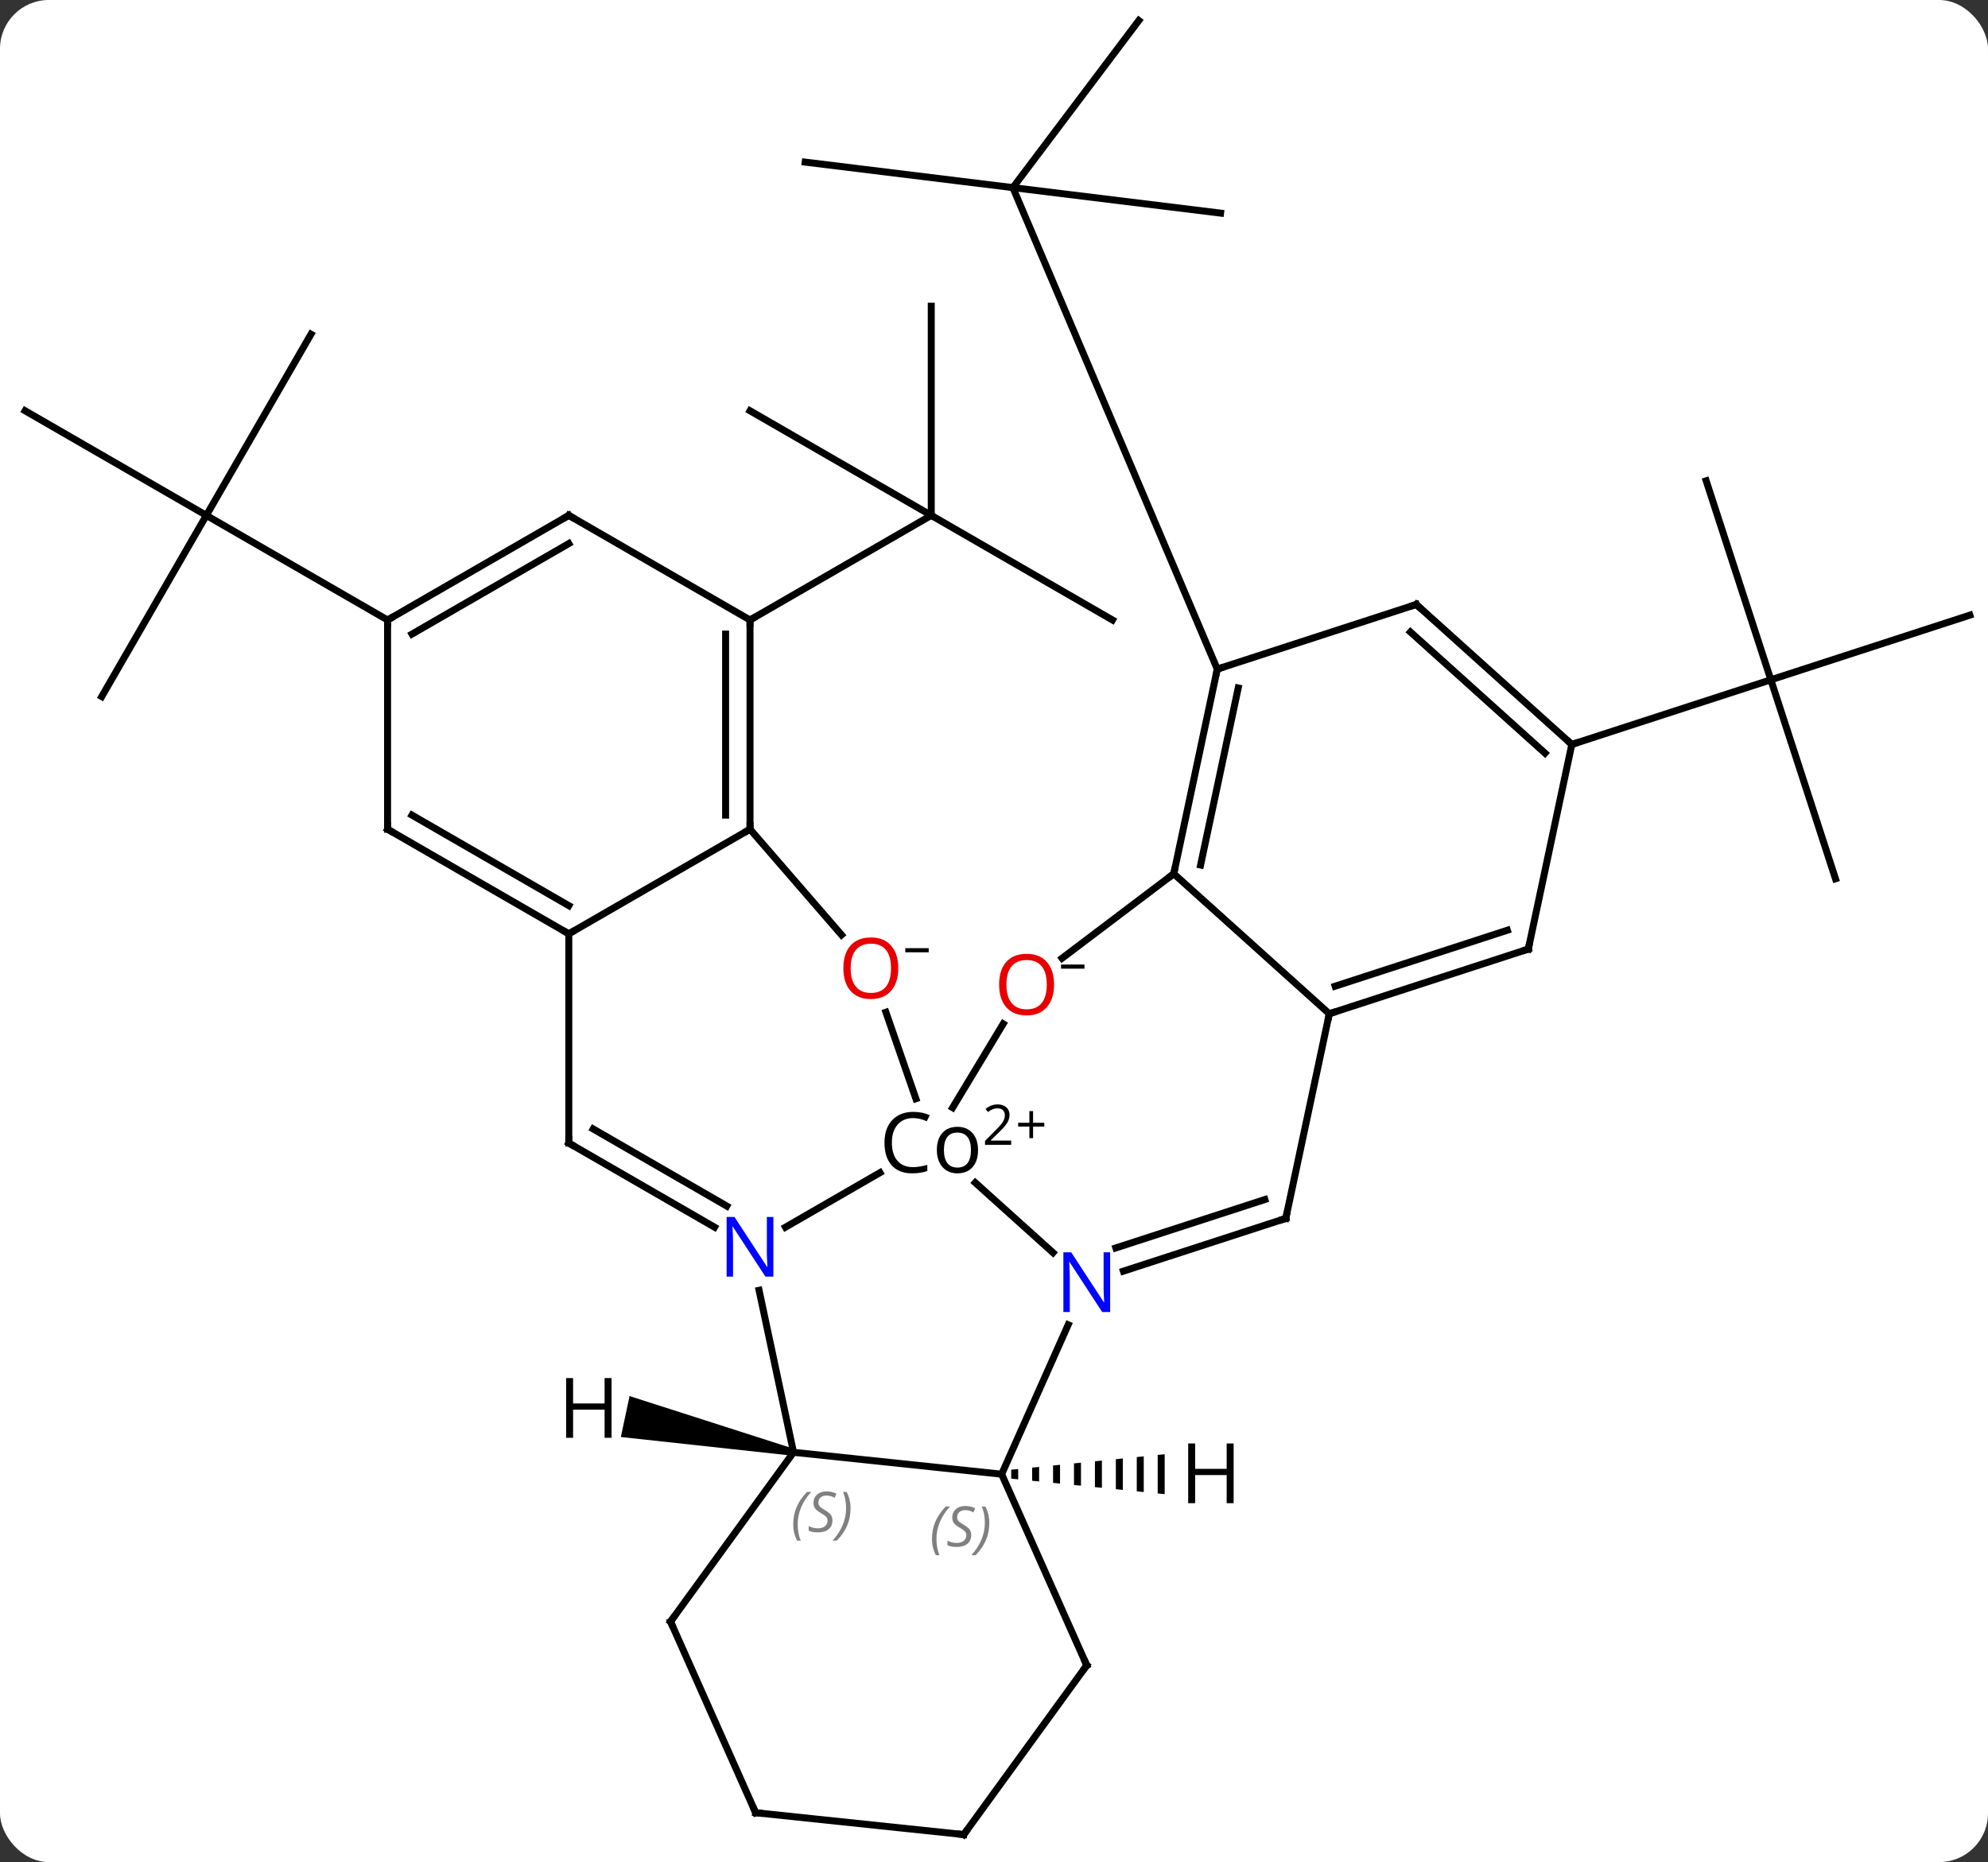 <svg width="285" viewBox="0 0 285 267" style="fill-opacity:1; color-rendering:auto; color-interpolation:auto; text-rendering:auto; stroke:black; stroke-linecap:square; stroke-miterlimit:10; shape-rendering:auto; stroke-opacity:1; fill:black; stroke-dasharray:none; font-weight:normal; stroke-width:1; font-family:'Open Sans'; font-style:normal; stroke-linejoin:miter; font-size:12; stroke-dashoffset:0; image-rendering:auto;" height="267" class="cas-substance-image" xmlns:xlink="http://www.w3.org/1999/xlink" xmlns="http://www.w3.org/2000/svg"><rect x="0" y="0" width="285" height="267" fill="#333333" stroke="none"/><svg class="cas-substance-single-component"><rect y="0" x="0" width="285" stroke="none" ry="7" rx="7" height="267" fill="white" class="cas-substance-group"/><svg y="0" x="0" width="285" viewBox="0 0 285 267" style="fill:black;" height="267" class="cas-substance-single-component-image"><svg><g><g transform="translate(143,133)" style="text-rendering:geometricPrecision; color-rendering:optimizeQuality; color-interpolation:linearRGB; stroke-linecap:butt; image-rendering:optimizeQuality;"><line y2="-74.1" y1="-59.1" x2="-35.478" x1="-9.495" style="fill:none;"/><line y2="-89.1" y1="-59.1" x2="-9.495" x1="-9.495" style="fill:none;"/><line y2="-44.1" y1="-59.1" x2="16.485" x1="-9.495" style="fill:none;"/><line y2="-44.1" y1="-59.1" x2="-35.478" x1="-9.495" style="fill:none;"/><line y2="-102.441" y1="-106.098" x2="31.983" x1="2.205" style="fill:none;"/><line y2="-130.056" y1="-106.098" x2="20.259" x1="2.205" style="fill:none;"/><line y2="-109.755" y1="-106.098" x2="-27.57" x1="2.205" style="fill:none;"/><line y2="-37.059" y1="-106.098" x2="31.509" x1="2.205" style="fill:none;"/><line y2="-6.996" y1="-35.526" x2="120.138" x1="110.868" style="fill:none;"/><line y2="-44.796" y1="-35.526" x2="139.401" x1="110.868" style="fill:none;"/><line y2="-64.059" y1="-35.526" x2="101.598" x1="110.868" style="fill:none;"/><line y2="-26.256" y1="-35.526" x2="82.335" x1="110.868" style="fill:none;"/><line y2="-85.08" y1="-59.1" x2="-98.418" x1="-113.418" style="fill:none;"/><line y2="-74.1" y1="-59.1" x2="-139.401" x1="-113.418" style="fill:none;"/><line y2="-33.12" y1="-59.1" x2="-128.418" x1="-113.418" style="fill:none;"/><line y2="-44.1" y1="-59.1" x2="-87.438" x1="-113.418" style="fill:none;"/><line y2="46.617" y1="36.582" x2="7.96" x1="-3.185" style="fill:none;"/><line y2="42.965" y1="35.146" x2="-30.394" x1="-16.85" style="fill:none;"/><line y2="12.142" y1="24.541" x2="-15.994" x1="-11.698" style="fill:none;"/><line y2="13.807" y1="25.821" x2="0.818" x1="-6.43" style="fill:none;"/><line y2="78.381" y1="56.956" x2="0.597" x1="10.134" style="fill:none;"/><line y2="41.703" y1="49.266" x2="41.331" x1="18.052" style="fill:none;"/><line y2="38.999" y1="45.937" x2="38.328" x1="16.97" style="fill:none;"/><line y2="75.243" y1="52.013" x2="-29.241" x1="-34.179" style="fill:none;"/><line y2="30.9" y1="42.965" x2="-61.458" x1="-40.562" style="fill:none;"/><line y2="28.879" y1="39.934" x2="-57.958" x1="-38.812" style="fill:none;"/><line y2="-14.1" y1="1.048" x2="-35.478" x1="-22.359" style="fill:none;"/><line y2="-7.716" y1="4.399" x2="25.272" x1="9.258" style="fill:none;"/><line y2="75.243" y1="78.381" x2="-29.241" x1="0.597" style="fill:none;"/><line y2="105.786" y1="78.381" x2="12.798" x1="0.597" style="fill:none;"/><line y2="12.36" y1="41.703" x2="47.568" x1="41.331" style="fill:none;"/><line y2="99.516" y1="75.243" x2="-46.872" x1="-29.241" style="fill:none;"/><line y2="0.9" y1="30.9" x2="-61.458" x1="-61.458" style="fill:none;"/><line y2="0.9" y1="-14.1" x2="-61.458" x1="-35.478" style="fill:none;"/><line y2="-44.1" y1="-14.1" x2="-35.478" x1="-35.478" style="fill:none;"/><line y2="-42.079" y1="-16.121" x2="-38.978" x1="-38.978" style="fill:none;"/><line y2="12.36" y1="-7.716" x2="47.568" x1="25.272" style="fill:none;"/><line y2="-37.059" y1="-7.716" x2="31.509" x1="25.272" style="fill:none;"/><line y2="-34.355" y1="-8.965" x2="34.512" x1="29.116" style="fill:none;"/><line y2="130.056" y1="105.786" x2="-4.836" x1="12.798" style="fill:none;"/><line y2="3.087" y1="12.36" x2="76.098" x1="47.568" style="fill:none;"/><line y2="0.383" y1="8.407" x2="73.094" x1="48.408" style="fill:none;"/><line y2="126.921" y1="99.516" x2="-34.671" x1="-46.872" style="fill:none;"/><line y2="-14.1" y1="0.9" x2="-87.438" x1="-61.458" style="fill:none;"/><line y2="-16.121" y1="-3.142" x2="-83.938" x1="-61.458" style="fill:none;"/><line y2="-59.1" y1="-44.1" x2="-61.458" x1="-35.478" style="fill:none;"/><line y2="-46.329" y1="-37.059" x2="60.042" x1="31.509" style="fill:none;"/><line y2="126.921" y1="130.056" x2="-34.671" x1="-4.836" style="fill:none;"/><line y2="-26.256" y1="3.087" x2="82.335" x1="76.098" style="fill:none;"/><line y2="-44.1" y1="-14.1" x2="-87.438" x1="-87.438" style="fill:none;"/><line y2="-44.1" y1="-59.1" x2="-87.438" x1="-61.458" style="fill:none;"/><line y2="-42.079" y1="-55.059" x2="-83.938" x1="-61.458" style="fill:none;"/><line y2="-26.256" y1="-46.329" x2="82.335" x1="60.042" style="fill:none;"/><line y2="-25.007" y1="-42.376" x2="78.491" x1="59.202" style="fill:none;"/><path style="stroke:none;" d="M2.968 77.641 L1.968 77.743 L1.968 77.743 L1.968 79.019 L1.968 79.019 L2.968 79.121 L2.968 79.121 L2.968 77.641 ZM5.968 77.338 L4.968 77.439 L4.968 77.439 L4.968 79.323 L4.968 79.323 L5.968 79.424 L5.968 79.424 L5.968 77.338 ZM8.968 77.035 L7.968 77.136 L7.968 77.136 L7.968 79.626 L7.968 79.626 L8.968 79.727 L8.968 79.727 L8.968 77.035 ZM11.968 76.732 L10.968 76.833 L10.968 76.833 L10.968 79.929 L10.968 79.929 L11.968 80.03 L11.968 80.03 L11.968 76.732 ZM14.968 76.429 L13.968 76.53 L13.968 76.53 L13.968 80.232 L13.968 80.232 L14.968 80.333 L14.968 80.333 L14.968 76.429 ZM17.968 76.126 L16.968 76.227 L16.968 76.227 L16.968 80.535 L16.968 80.535 L17.968 80.636 L17.968 80.636 L17.968 76.126 ZM20.968 75.823 L19.968 75.924 L19.968 75.924 L19.968 80.838 L19.968 80.838 L20.968 80.939 L20.968 80.939 L20.968 75.823 ZM23.968 75.519 L22.968 75.621 L22.968 75.621 L22.968 81.141 L22.968 81.141 L23.968 81.243 L23.968 81.243 L23.968 75.519 Z"/><path style="stroke:none;" d="M-29.137 74.754 L-29.345 75.732 L-53.994 73.049 L-52.746 67.18 Z"/><path style="stroke-linecap:square; stroke:none;" d="M-12.093 27.322 Q-13.499 27.322 -14.319 28.259 Q-15.139 29.197 -15.139 30.837 Q-15.139 32.509 -14.351 33.431 Q-13.561 34.353 -12.108 34.353 Q-11.202 34.353 -10.061 34.025 L-10.061 34.9 Q-10.952 35.244 -12.249 35.244 Q-14.139 35.244 -15.171 34.087 Q-16.202 32.931 -16.202 30.822 Q-16.202 29.494 -15.71 28.502 Q-15.218 27.509 -14.28 26.97 Q-13.343 26.431 -12.077 26.431 Q-10.733 26.431 -9.718 26.916 L-10.139 27.775 Q-11.124 27.322 -12.093 27.322 ZM-2.788 31.9 Q-2.788 33.478 -3.577 34.361 Q-4.366 35.244 -5.772 35.244 Q-6.632 35.244 -7.296 34.837 Q-7.96 34.431 -8.327 33.673 Q-8.694 32.916 -8.694 31.9 Q-8.694 30.337 -7.905 29.455 Q-7.116 28.572 -5.726 28.572 Q-4.382 28.572 -3.585 29.47 Q-2.788 30.369 -2.788 31.9 ZM-7.679 31.9 Q-7.679 33.134 -7.186 33.775 Q-6.694 34.416 -5.741 34.416 Q-4.788 34.416 -4.296 33.775 Q-3.804 33.134 -3.804 31.9 Q-3.804 30.681 -4.296 30.041 Q-4.788 29.4 -5.757 29.4 Q-6.71 29.4 -7.194 30.033 Q-7.679 30.666 -7.679 31.9 Z"/><path style="stroke-linecap:square; stroke:none;" d="M1.962 31.155 L-1.788 31.155 L-1.788 30.592 L-0.288 29.077 Q0.4 28.389 0.618 28.092 Q0.837 27.795 0.946 27.514 Q1.056 27.233 1.056 26.905 Q1.056 26.452 0.782 26.186 Q0.509 25.92 0.009 25.92 Q-0.335 25.92 -0.655 26.038 Q-0.976 26.155 -1.366 26.452 L-1.71 26.014 Q-0.929 25.358 0.009 25.358 Q0.806 25.358 1.267 25.772 Q1.728 26.186 1.728 26.873 Q1.728 27.42 1.423 27.952 Q1.118 28.483 0.275 29.295 L-0.976 30.514 L-0.976 30.545 L1.962 30.545 L1.962 31.155 Z"/><path style="stroke-linecap:square; stroke:none;" d="M5.103 27.991 L6.712 27.991 L6.712 28.538 L5.103 28.538 L5.103 30.194 L4.571 30.194 L4.571 28.538 L2.962 28.538 L2.962 27.991 L4.571 27.991 L4.571 26.319 L5.103 26.319 L5.103 27.991 Z"/></g><g transform="translate(143,133)" style="fill:rgb(0,5,255); text-rendering:geometricPrecision; color-rendering:optimizeQuality; image-rendering:optimizeQuality; font-family:'Open Sans'; stroke:rgb(0,5,255); color-interpolation:linearRGB;"><path style="stroke:none;" d="M16.15 55.129 L15.009 55.129 L10.321 47.942 L10.275 47.942 Q10.368 49.207 10.368 50.254 L10.368 55.129 L9.446 55.129 L9.446 46.567 L10.571 46.567 L15.243 53.723 L15.29 53.723 Q15.29 53.567 15.243 52.707 Q15.196 51.848 15.212 51.473 L15.212 46.567 L16.15 46.567 L16.15 55.129 Z"/><path style="stroke:none;" d="M-32.126 50.056 L-33.267 50.056 L-37.955 42.869 L-38.001 42.869 Q-37.908 44.134 -37.908 45.181 L-37.908 50.056 L-38.83 50.056 L-38.83 41.494 L-37.705 41.494 L-33.033 48.65 L-32.986 48.65 Q-32.986 48.494 -33.033 47.634 Q-33.08 46.775 -33.064 46.4 L-33.064 41.494 L-32.126 41.494 L-32.126 50.056 Z"/><path style="fill:rgb(230,0,0); stroke:none;" d="M-14.219 5.831 Q-14.219 7.893 -15.258 9.073 Q-16.297 10.253 -18.14 10.253 Q-20.031 10.253 -21.062 9.088 Q-22.093 7.924 -22.093 5.815 Q-22.093 3.721 -21.062 2.573 Q-20.031 1.424 -18.14 1.424 Q-16.281 1.424 -15.25 2.596 Q-14.219 3.768 -14.219 5.831 ZM-21.047 5.831 Q-21.047 7.565 -20.304 8.471 Q-19.562 9.378 -18.14 9.378 Q-16.718 9.378 -15.992 8.479 Q-15.265 7.581 -15.265 5.831 Q-15.265 4.096 -15.992 3.206 Q-16.718 2.315 -18.14 2.315 Q-19.562 2.315 -20.304 3.213 Q-21.047 4.112 -21.047 5.831 Z"/><path style="fill:black; stroke:none;" d="M-13.219 3.549 L-13.219 2.956 L-9.859 2.956 L-9.859 3.549 L-13.219 3.549 Z"/><path style="fill:rgb(230,0,0); stroke:none;" d="M8.111 8.177 Q8.111 10.239 7.071 11.419 Q6.032 12.599 4.189 12.599 Q2.298 12.599 1.267 11.434 Q0.235 10.27 0.235 8.161 Q0.235 6.067 1.267 4.919 Q2.298 3.77 4.189 3.77 Q6.048 3.77 7.079 4.942 Q8.111 6.114 8.111 8.177 ZM1.282 8.177 Q1.282 9.911 2.025 10.817 Q2.767 11.724 4.189 11.724 Q5.611 11.724 6.337 10.825 Q7.064 9.927 7.064 8.177 Q7.064 6.442 6.337 5.552 Q5.611 4.661 4.189 4.661 Q2.767 4.661 2.025 5.559 Q1.282 6.458 1.282 8.177 Z"/><path style="fill:black; stroke:none;" d="M9.111 5.895 L9.111 5.302 L12.47 5.302 L12.47 5.895 L9.111 5.895 Z"/></g><g transform="translate(143,133)" style="font-size:8.4px; fill:gray; text-rendering:geometricPrecision; image-rendering:optimizeQuality; color-rendering:optimizeQuality; font-family:'Open Sans'; font-style:italic; stroke:gray; color-interpolation:linearRGB;"><path style="stroke:none;" d="M-9.39 87.674 Q-9.39 86.346 -8.921 85.221 Q-8.452 84.096 -7.421 83.018 L-6.812 83.018 Q-7.78 84.08 -8.265 85.252 Q-8.749 86.424 -8.749 87.658 Q-8.749 88.987 -8.312 90.002 L-8.827 90.002 Q-9.39 88.971 -9.39 87.674 ZM-3.767 87.08 Q-3.767 87.908 -4.314 88.362 Q-4.861 88.815 -5.861 88.815 Q-6.267 88.815 -6.58 88.76 Q-6.892 88.705 -7.173 88.565 L-7.173 87.908 Q-6.548 88.237 -5.845 88.237 Q-5.22 88.237 -4.845 87.94 Q-4.47 87.643 -4.47 87.127 Q-4.47 86.815 -4.673 86.588 Q-4.877 86.362 -5.439 86.033 Q-6.033 85.705 -6.259 85.377 Q-6.486 85.049 -6.486 84.596 Q-6.486 83.862 -5.97 83.401 Q-5.455 82.94 -4.611 82.94 Q-4.236 82.94 -3.9 83.018 Q-3.564 83.096 -3.189 83.268 L-3.455 83.862 Q-3.705 83.705 -4.025 83.619 Q-4.345 83.533 -4.611 83.533 Q-5.142 83.533 -5.462 83.807 Q-5.783 84.08 -5.783 84.549 Q-5.783 84.752 -5.712 84.901 Q-5.642 85.049 -5.502 85.182 Q-5.361 85.315 -4.939 85.565 Q-4.377 85.908 -4.173 86.104 Q-3.97 86.299 -3.869 86.533 Q-3.767 86.768 -3.767 87.08 ZM-1.173 85.362 Q-1.173 86.69 -1.649 87.823 Q-2.126 88.955 -3.141 90.002 L-3.751 90.002 Q-1.813 87.846 -1.813 85.362 Q-1.813 84.033 -2.251 83.018 L-1.735 83.018 Q-1.173 84.08 -1.173 85.362 Z"/></g><g transform="translate(143,133)" style="stroke-linecap:butt; font-size:8.4px; text-rendering:geometricPrecision; image-rendering:optimizeQuality; color-rendering:optimizeQuality; font-family:'Open Sans'; font-style:italic; color-interpolation:linearRGB; stroke-miterlimit:5;"><path style="fill:none;" d="M40.855 41.858 L41.331 41.703 L41.435 41.214"/><path style="fill:gray; stroke:none;" d="M-29.282 85.582 Q-29.282 84.253 -28.813 83.128 Q-28.344 82.003 -27.313 80.925 L-26.704 80.925 Q-27.672 81.988 -28.157 83.16 Q-28.641 84.332 -28.641 85.566 Q-28.641 86.894 -28.204 87.91 L-28.719 87.91 Q-29.282 86.878 -29.282 85.582 ZM-23.659 84.988 Q-23.659 85.816 -24.206 86.269 Q-24.753 86.722 -25.753 86.722 Q-26.159 86.722 -26.472 86.667 Q-26.784 86.613 -27.066 86.472 L-27.066 85.816 Q-26.441 86.144 -25.738 86.144 Q-25.113 86.144 -24.738 85.847 Q-24.363 85.55 -24.363 85.035 Q-24.363 84.722 -24.566 84.496 Q-24.769 84.269 -25.331 83.941 Q-25.925 83.613 -26.151 83.285 Q-26.378 82.957 -26.378 82.503 Q-26.378 81.769 -25.863 81.308 Q-25.347 80.847 -24.503 80.847 Q-24.128 80.847 -23.792 80.925 Q-23.456 81.003 -23.081 81.175 L-23.347 81.769 Q-23.597 81.613 -23.917 81.527 Q-24.238 81.441 -24.503 81.441 Q-25.034 81.441 -25.355 81.714 Q-25.675 81.988 -25.675 82.457 Q-25.675 82.66 -25.605 82.808 Q-25.534 82.957 -25.394 83.089 Q-25.253 83.222 -24.831 83.472 Q-24.269 83.816 -24.066 84.011 Q-23.863 84.207 -23.761 84.441 Q-23.659 84.675 -23.659 84.988 ZM-21.065 83.269 Q-21.065 84.597 -21.541 85.73 Q-22.018 86.863 -23.034 87.91 L-23.643 87.91 Q-21.706 85.753 -21.706 83.269 Q-21.706 81.941 -22.143 80.925 L-21.627 80.925 Q-21.065 81.988 -21.065 83.269 Z"/><path style="fill:none;" d="M-61.025 31.15 L-61.458 30.9 L-61.458 30.4"/><path style="fill:none;" d="M-35.478 -14.6 L-35.478 -14.1 L-35.911 -13.85"/><path style="fill:none;" d="M25.376 -8.205 L25.272 -7.716 L24.873 -7.414"/><path style="fill:none;" d="M12.595 105.329 L12.798 105.786 L12.504 106.191"/><path style="fill:none;" d="M48.044 12.205 L47.568 12.36 L47.464 12.849"/><path style="fill:none;" d="M-46.578 99.112 L-46.872 99.516 L-46.669 99.973"/><path style="fill:none;" d="M-61.891 0.65 L-61.458 0.9 L-61.025 0.65"/><path style="fill:none;" d="M-35.478 -43.6 L-35.478 -44.1 L-35.045 -44.35"/><path style="fill:none;" d="M31.405 -36.57 L31.509 -37.059 L31.985 -37.214"/><path style="fill:none;" d="M-4.542 129.651 L-4.836 130.056 L-5.333 130.004"/><path style="fill:none;" d="M75.623 3.242 L76.098 3.087 L76.202 2.598"/><path style="fill:none;" d="M-34.874 126.464 L-34.671 126.921 L-34.174 126.973"/><path style="fill:none;" d="M-87.005 -13.85 L-87.438 -14.1 L-87.438 -14.6"/><path style="fill:none;" d="M-61.025 -58.85 L-61.458 -59.1 L-61.891 -58.85"/><path style="fill:none;" d="M59.566 -46.175 L60.042 -46.329 L60.414 -45.994"/><path style="fill:none;" d="M81.963 -26.591 L82.335 -26.256 L82.811 -26.41"/><path style="fill:none;" d="M-87.005 -44.35 L-87.438 -44.1 L-87.438 -43.6"/><path style="stroke:none;" d="M33.855 82.537 L32.855 82.537 L32.855 78.506 L28.339 78.506 L28.339 82.537 L27.339 82.537 L27.339 73.975 L28.339 73.975 L28.339 77.615 L32.855 77.615 L32.855 73.975 L33.855 73.975 L33.855 82.537 Z"/><path style="stroke:none;" d="M-55.326 73.162 L-56.326 73.162 L-56.326 69.131 L-60.842 69.131 L-60.842 73.162 L-61.842 73.162 L-61.842 64.6 L-60.842 64.6 L-60.842 68.24 L-56.326 68.24 L-56.326 64.6 L-55.326 64.6 L-55.326 73.162 Z"/></g></g></svg></svg></svg></svg>